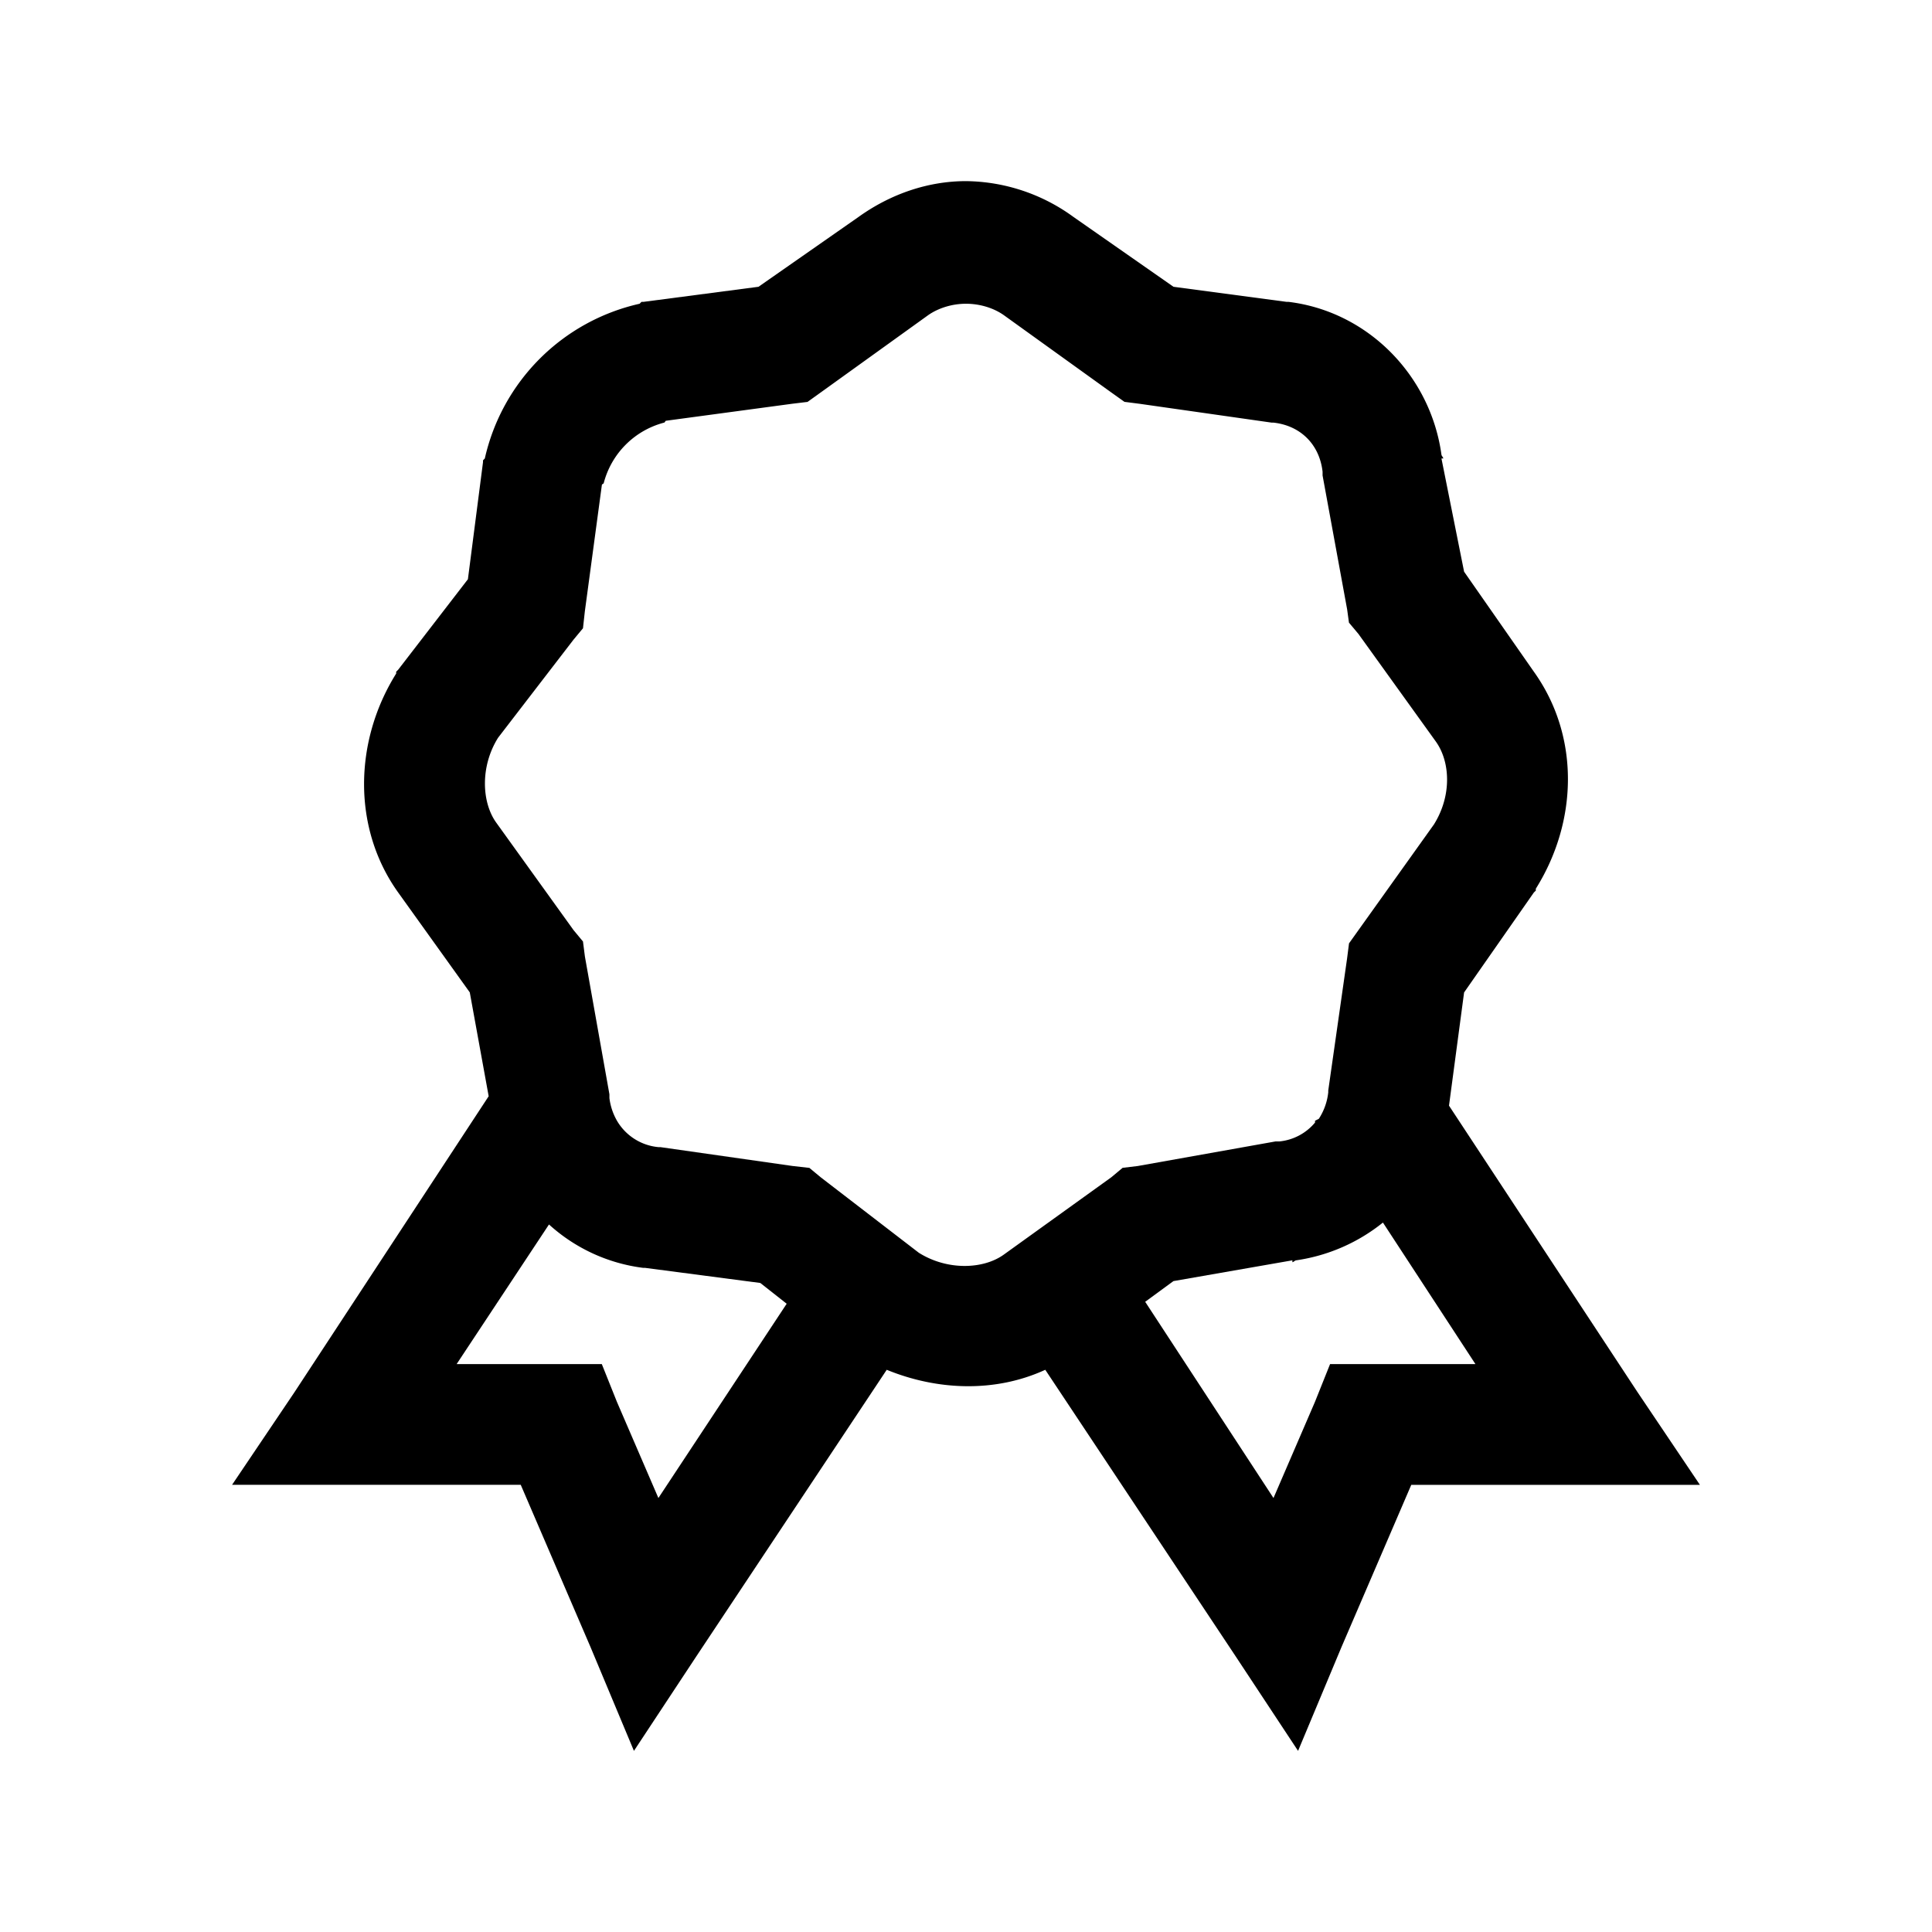 <svg xmlns="http://www.w3.org/2000/svg" aria-hidden="true" data-slot="icon" viewBox="0 0 32 32" width="1em" height="1em" fill="currentColor"><path d="M16 3c-.625 0-1.246.21-1.781.594L12.563 4.75 10.656 5h-.031l-.031.031A3.39 3.39 0 0 0 8.03 7.594L8 7.625v.031l-.25 1.938-1.156 1.5-.032.031v.031c-.699 1.117-.73 2.559.032 3.625l1.187 1.656.313 1.72-3.219 4.906-1.031 1.53h4.781l1.156 2.688L10.5 29l1.031-1.562 3.156-4.75c.848.347 1.805.378 2.626 0l3.156 4.75L21.5 29l.719-1.719 1.156-2.687h4.781l-1.031-1.532L24 18.313l.25-1.875 1.156-1.656.032-.031v-.031c.699-1.117.73-2.528-.032-3.594L24.25 9.469l-.375-1.875h.031c-.004-.024-.027-.04-.031-.063-.18-1.308-1.215-2.37-2.531-2.531h-.032l-1.875-.25-1.656-1.156A3.07 3.07 0 0 0 16 3m0 2.031c.23 0 .457.07.625.188L18.406 6.5l.219.156.25.032L21.063 7h.03c.45.05.762.363.813.813v.062l.407 2.219.03.219.157.187 1.281 1.781c.239.332.27.895-.031 1.375l-1.406 1.969-.032.25L22 18.063v.03a1 1 0 0 1-.156.438l-.063.032v.03a.88.88 0 0 1-.593.313h-.063l-2.281.407-.25.03-.188.157-1.781 1.281c-.332.239-.926.27-1.406-.031l-1.625-1.25-.188-.156-.281-.032L10.938 19h-.032a.89.89 0 0 1-.687-.437 1 1 0 0 1-.125-.375v-.063l-.406-2.281-.032-.25-.156-.188-1.281-1.781c-.239-.332-.27-.926.031-1.406l1.25-1.625.156-.188.031-.281.282-2.094c.004-.015.027-.015.031-.031a1.4 1.4 0 0 1 1-1c.016-.004.016-.027.031-.031l2.094-.282.25-.03.219-.157 1.781-1.281c.168-.117.395-.188.625-.188m6.906 15.219 1.532 2.344H22.03l-.25.625-.687 1.593-2.125-3.25.468-.343 1.97-.344v.031c.023-.004.038-.027.062-.031a2.97 2.97 0 0 0 1.437-.625m-13.812.031a2.85 2.85 0 0 0 1.562.719h.031l1.907.25.437.344-2.125 3.218-.687-1.593-.25-.625H7.563Z"/></svg>